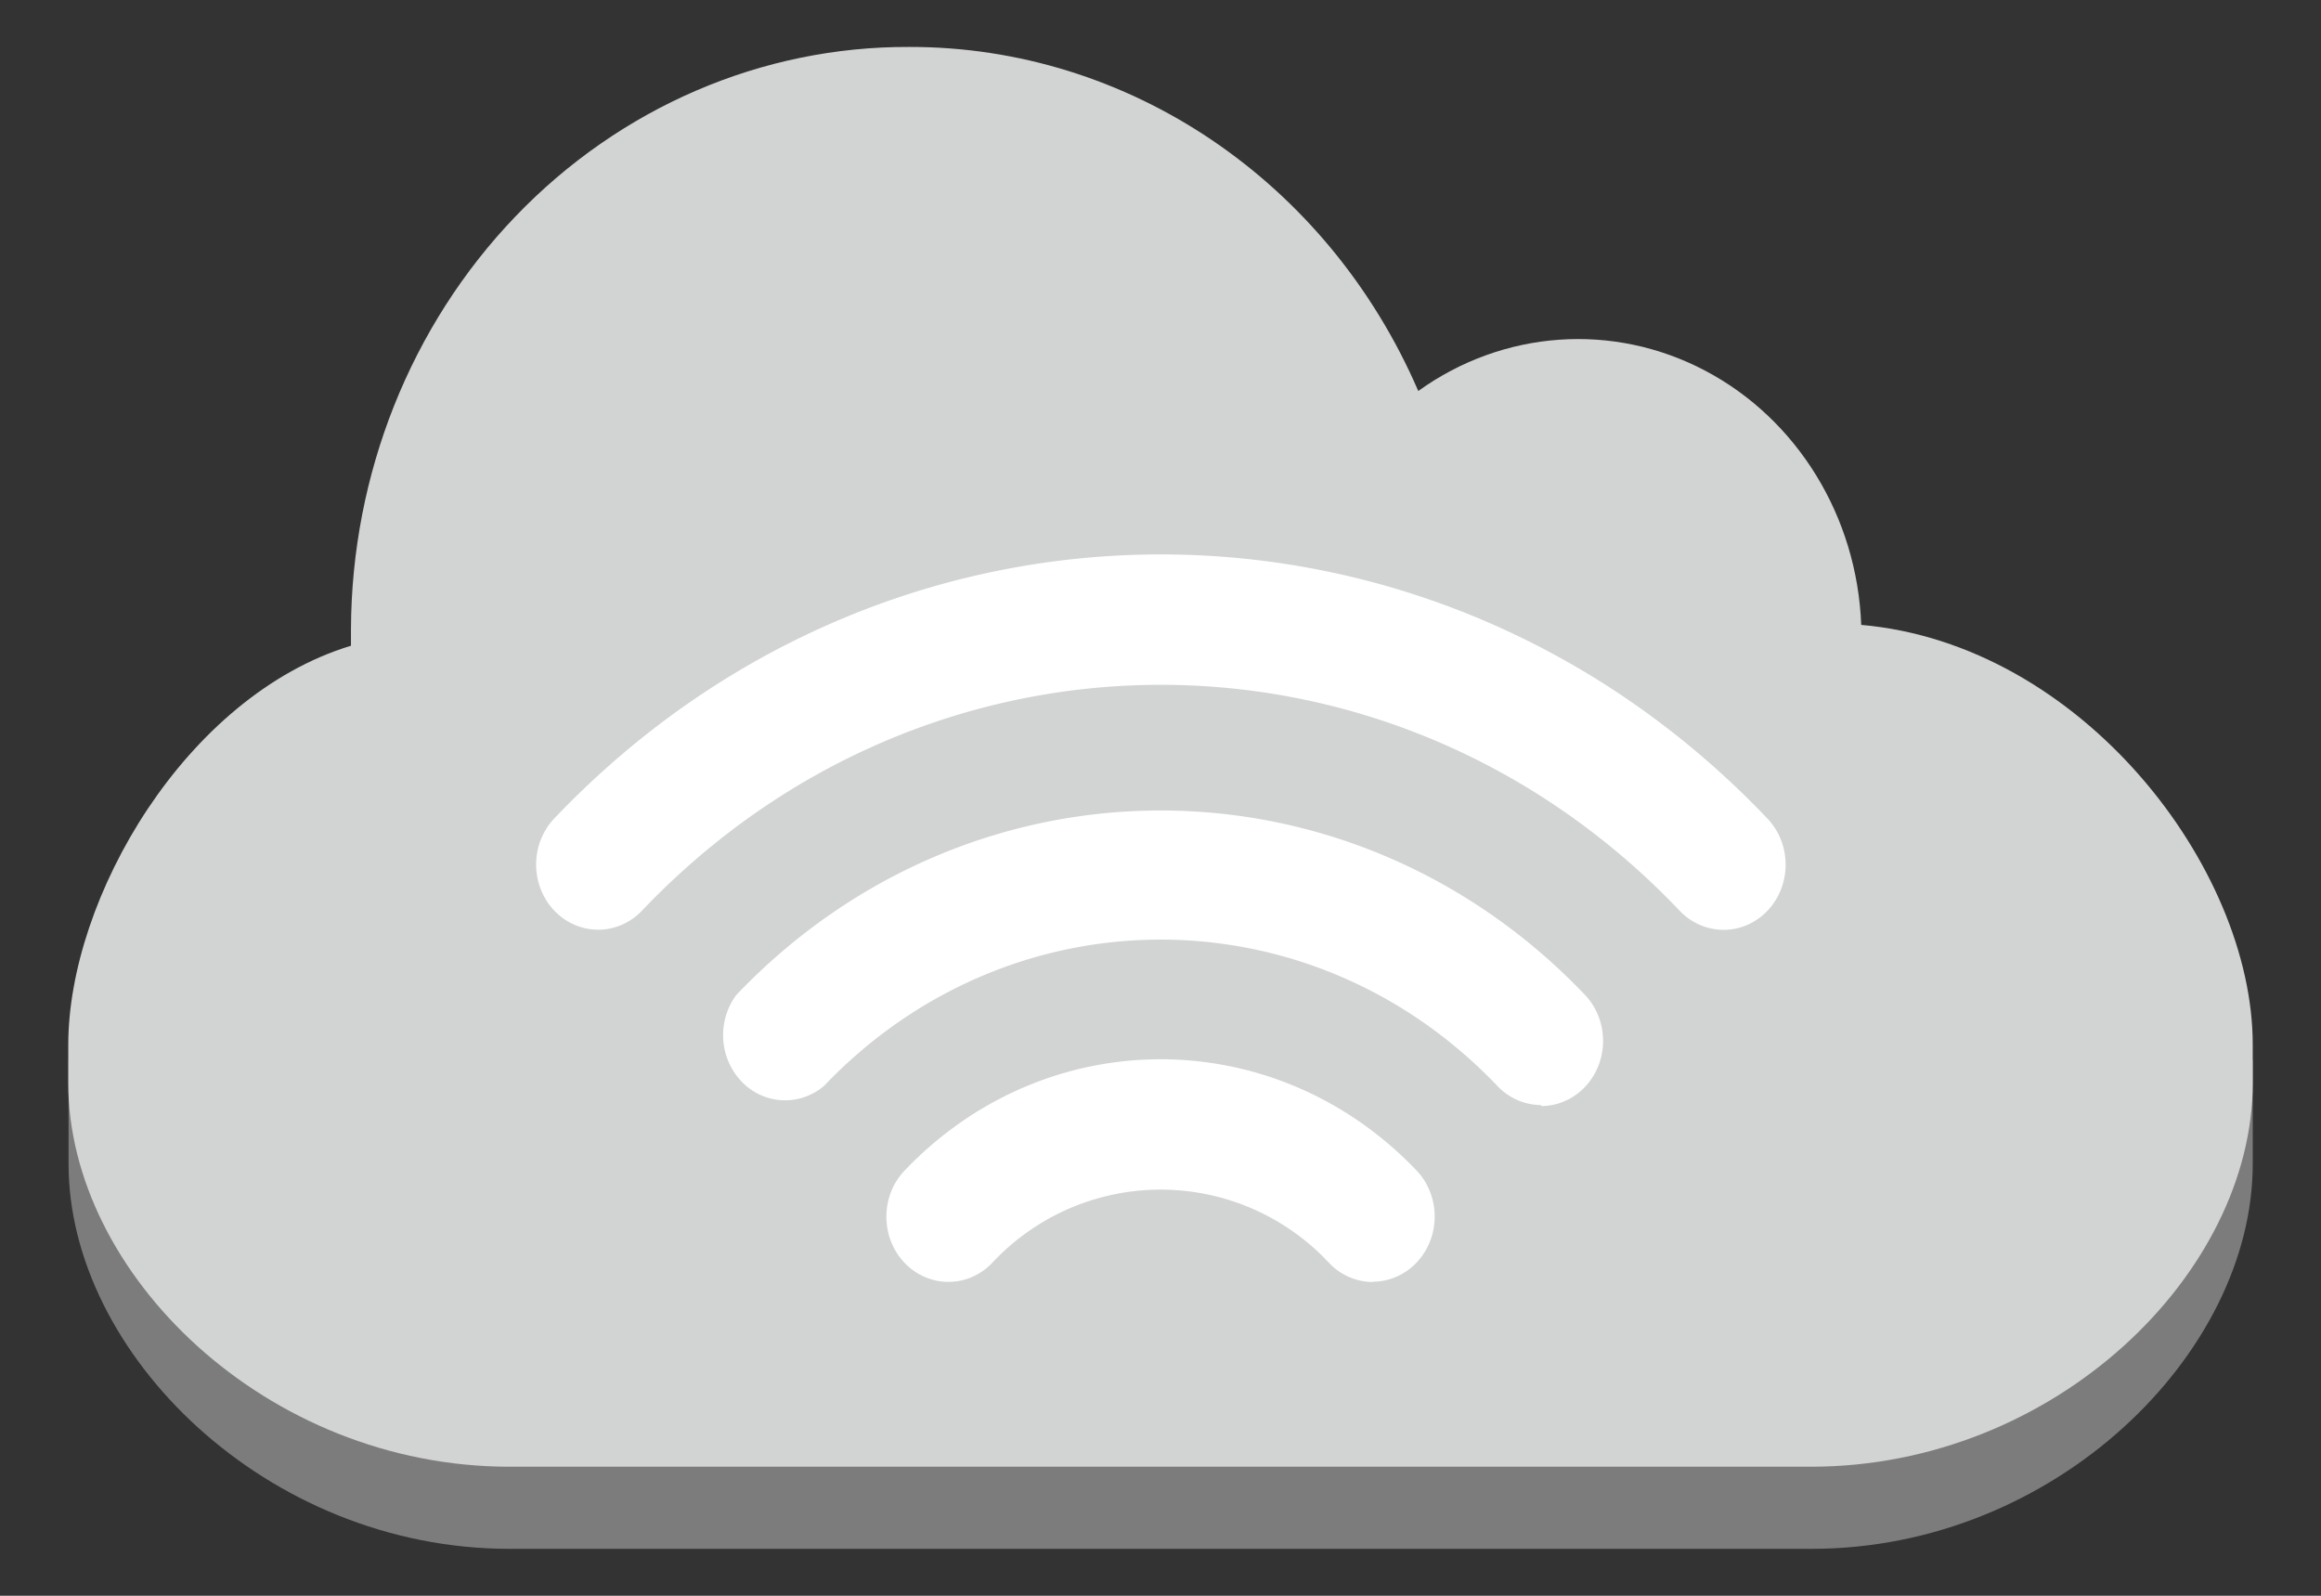 <svg xmlns="http://www.w3.org/2000/svg" xmlns:xlink="http://www.w3.org/1999/xlink" fill="#fff" fill-rule="evenodd" stroke="#000" stroke-linecap="round" stroke-linejoin="round" viewBox="0 0 85 58.438"><rect x="0" y="0" width="85" height="58.438" fill="#333333" stroke="none"/><use xlink:href="#a" x="2.5" y="1.719"/><symbol id="a" overflow="visible"><g stroke="none"><path fill="#7d7c7c" d="M80 37.104v3.806C80 47.842 72.757 55 63.845 55h-47.68C7.254 55 .011 47.842.011 40.91v-3.806z"/><path fill="#d2d3d3" d="M30.799 0c8.029-.014 15.322 4.915 18.641 12.599 3.115-2.238 7.141-2.521 10.513-.741s5.558 5.345 5.709 9.307C73.722 21.869 80 30.041 80 36.531v1.408c0 6.979-7.243 14.054-16.188 14.054H16.166C7.243 51.994 0 44.919 0 37.939v-1.396c0-5.381 4.303-12.777 10.353-14.615v-.608c.021-5.677 2.187-11.112 6.021-15.11S25.398-.022 30.799 0z"/><path d="M47.77 45.229a2.22 2.22 0 0 1-1.601-.704 8.43 8.43 0 0 0-12.329 0c-.887.932-2.325.932-3.213 0s-.887-2.444 0-3.376c5.181-5.437 13.573-5.437 18.754 0 .645.682.838 1.705.488 2.594s-1.173 1.47-2.089 1.474zm6.166-6.479a2.22 2.22 0 0 1-1.601-.704c-6.815-7.142-17.843-7.142-24.657 0a2.19 2.19 0 0 1-3.019-.159c-.822-.851-.905-2.215-.194-3.17 8.588-9.008 22.494-9.008 31.083 0 .645.682.838 1.705.488 2.594s-1.173 1.47-2.089 1.474zm6.674-6.418a2.22 2.22 0 0 1-1.601-.704c-10.493-11.025-27.503-11.025-37.996 0-.887.932-2.325.932-3.213 0s-.887-2.444 0-3.376c12.267-12.891 32.155-12.891 44.422 0 .655.683.852 1.714.498 2.609s-1.188 1.477-2.11 1.471z"/></g></symbol></svg>